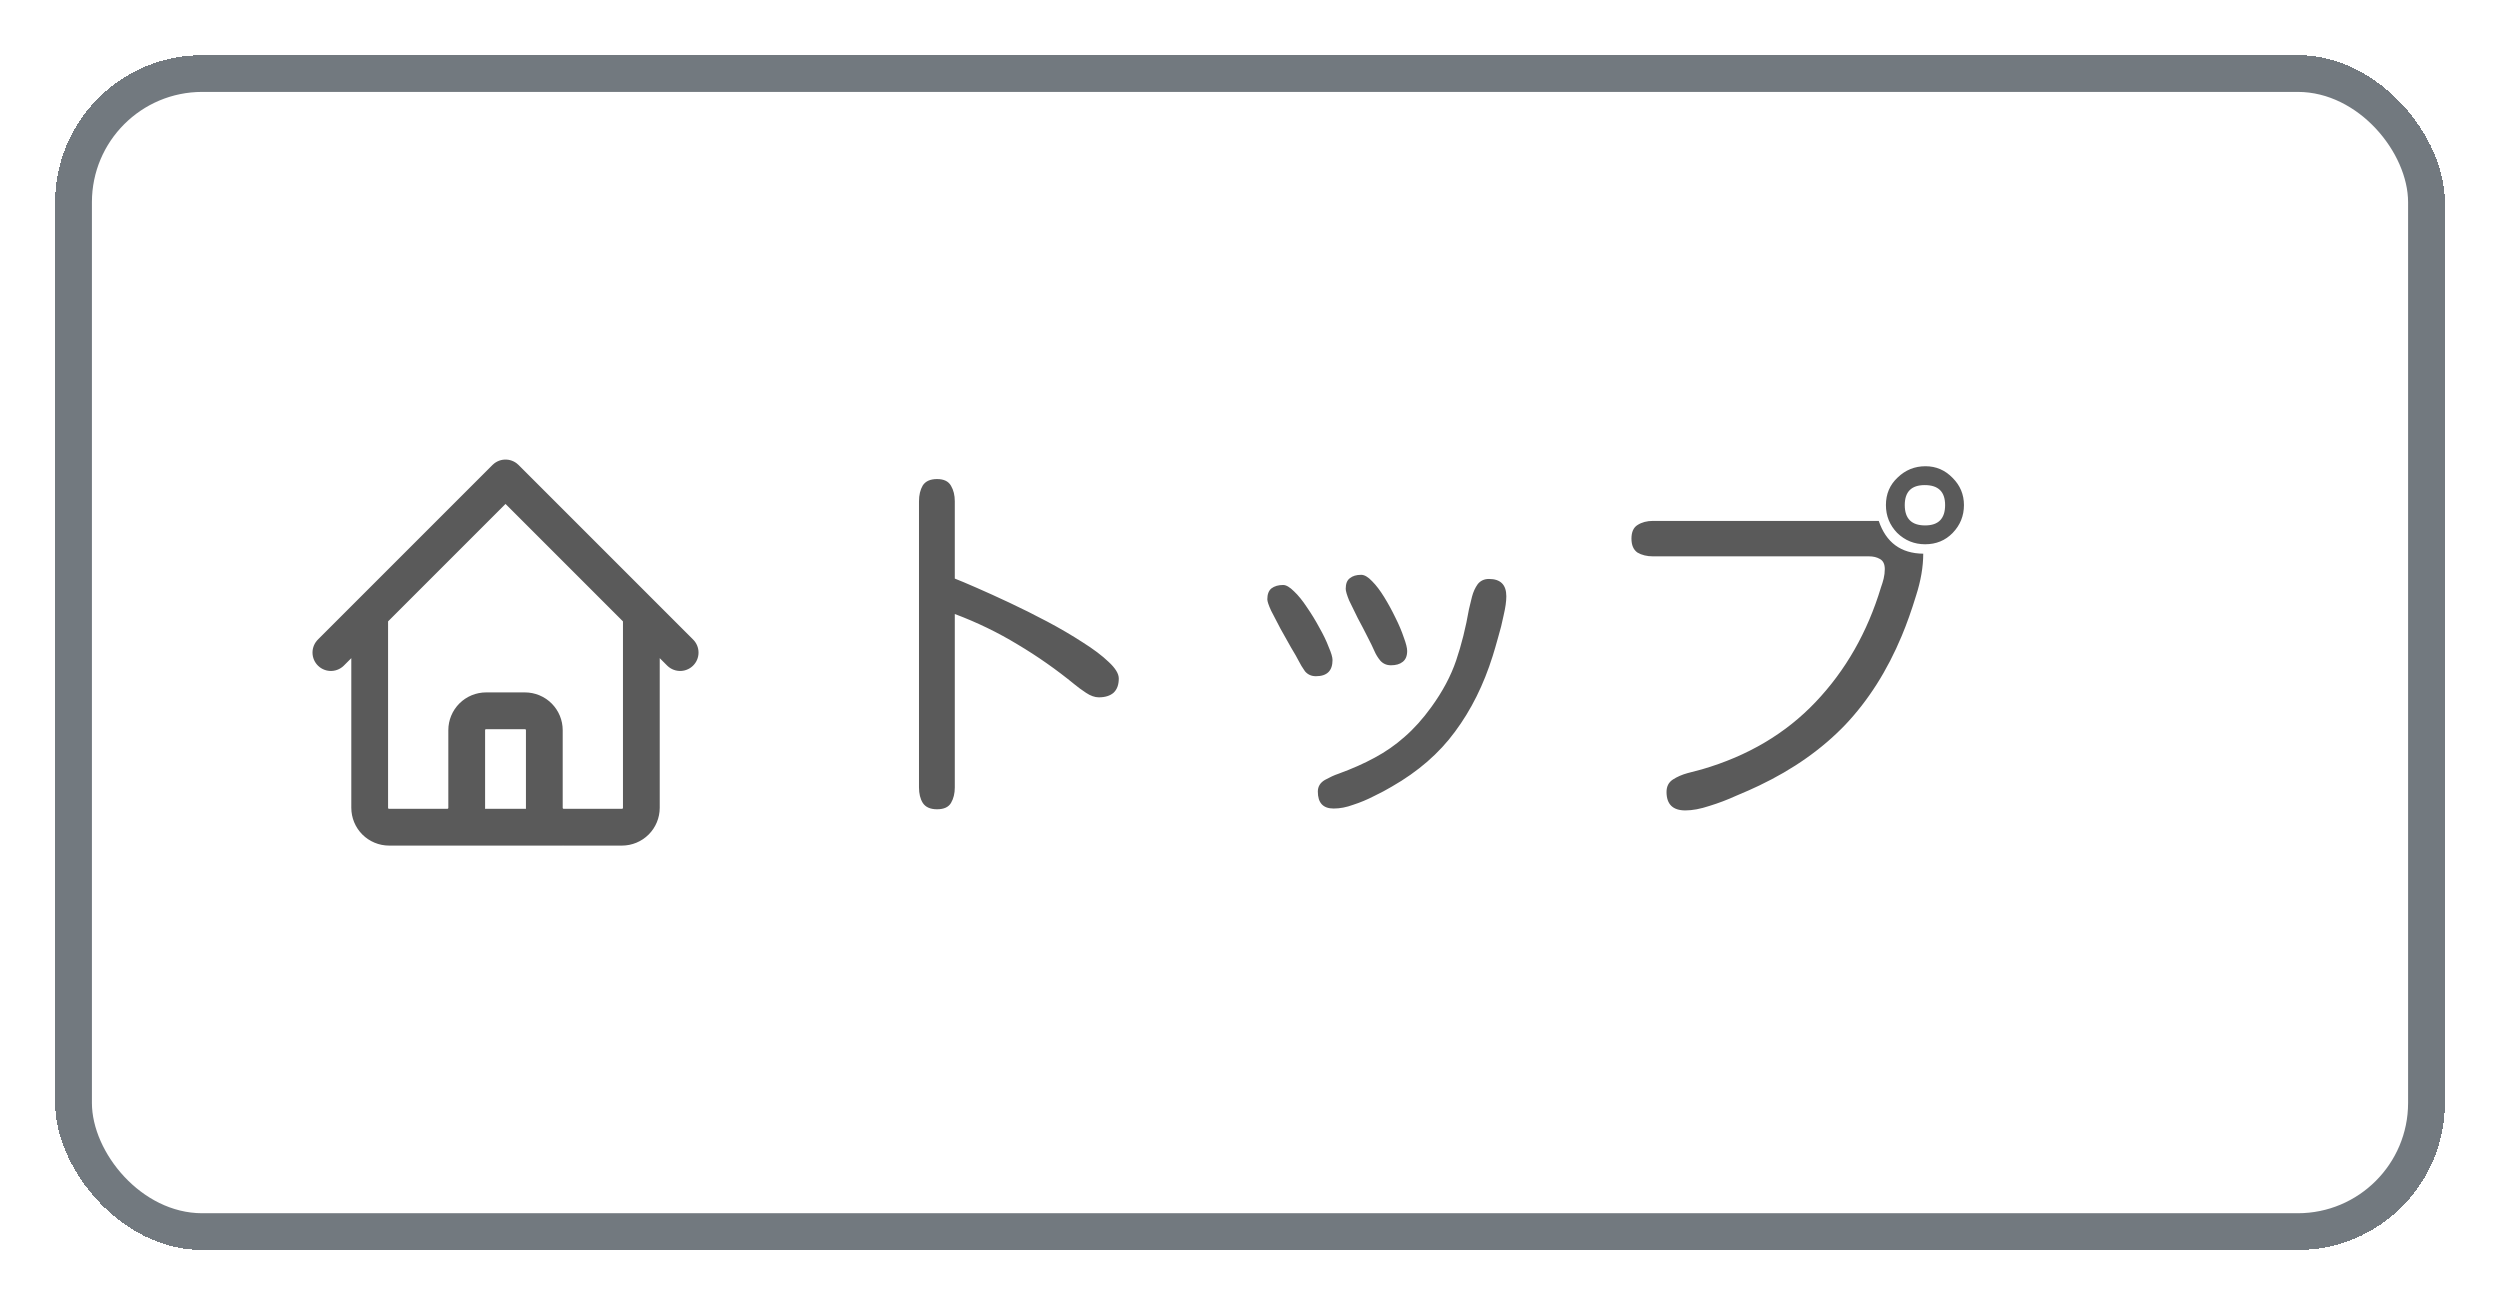 <svg width="136" height="71" viewBox="0 0 136 71" fill="none" xmlns="http://www.w3.org/2000/svg">
<g filter="url(#filter0_d_72_4104)">
<rect x="2" width="130" height="65" rx="8" fill="#232E37" fill-opacity="0.64" shape-rendering="crispEdges"/>
<rect x="4" y="2" width="126" height="61" rx="6" fill="white"/>
<path d="M17 32.5L19.111 30.389M19.111 30.389L26.5 23L33.889 30.389M19.111 30.389V40.944C19.111 41.224 19.222 41.493 19.42 41.691C19.618 41.889 19.887 42 20.167 42H23.333M33.889 30.389L36 32.5M33.889 30.389V40.944C33.889 41.224 33.778 41.493 33.58 41.691C33.382 41.889 33.113 42 32.833 42H29.667M23.333 42C23.613 42 23.882 41.889 24.08 41.691C24.278 41.493 24.389 41.224 24.389 40.944V36.722C24.389 36.442 24.5 36.174 24.698 35.976C24.896 35.778 25.165 35.667 25.444 35.667H27.556C27.835 35.667 28.104 35.778 28.302 35.976C28.5 36.174 28.611 36.442 28.611 36.722V40.944C28.611 41.224 28.722 41.493 28.92 41.691C29.118 41.889 29.387 42 29.667 42M23.333 42H29.667" stroke="#5A5A5A" stroke-width="2" stroke-linecap="round" stroke-linejoin="round"/>
<path d="M49.977 41.025C49.608 41.025 49.349 40.909 49.198 40.677C49.062 40.458 48.993 40.178 48.993 39.836V24.27C48.993 23.929 49.062 23.642 49.198 23.409C49.349 23.177 49.608 23.061 49.977 23.061C50.347 23.061 50.6 23.184 50.736 23.43C50.873 23.662 50.941 23.942 50.941 24.27V28.475C51.188 28.57 51.577 28.734 52.11 28.967C52.644 29.199 53.245 29.473 53.915 29.787C54.585 30.102 55.269 30.443 55.966 30.812C56.663 31.182 57.306 31.558 57.894 31.94C58.481 32.31 58.953 32.665 59.309 33.007C59.678 33.349 59.862 33.649 59.862 33.909C59.862 34.251 59.767 34.511 59.575 34.688C59.384 34.852 59.117 34.935 58.775 34.935C58.557 34.935 58.324 34.852 58.078 34.688C57.832 34.524 57.627 34.374 57.463 34.237C56.478 33.431 55.446 32.706 54.366 32.063C53.286 31.407 52.145 30.854 50.941 30.402V39.836C50.941 40.164 50.873 40.444 50.736 40.677C50.6 40.909 50.347 41.025 49.977 41.025ZM74.668 33.191C74.436 33.191 74.244 33.109 74.094 32.945C73.957 32.781 73.848 32.603 73.766 32.412C73.684 32.221 73.561 31.968 73.397 31.653C73.233 31.325 73.055 30.983 72.863 30.628C72.686 30.273 72.528 29.951 72.392 29.664C72.269 29.363 72.207 29.151 72.207 29.028C72.207 28.755 72.282 28.564 72.433 28.454C72.583 28.331 72.788 28.27 73.048 28.27C73.226 28.27 73.424 28.386 73.643 28.618C73.862 28.837 74.08 29.124 74.299 29.48C74.518 29.835 74.723 30.211 74.914 30.607C75.106 30.99 75.256 31.346 75.365 31.674C75.488 32.002 75.55 32.248 75.55 32.412C75.55 32.685 75.468 32.884 75.304 33.007C75.153 33.13 74.942 33.191 74.668 33.191ZM71.551 40.984C70.977 40.984 70.69 40.677 70.69 40.062C70.69 39.788 70.82 39.576 71.079 39.426C71.353 39.275 71.592 39.166 71.797 39.098C72.549 38.824 73.212 38.53 73.786 38.216C74.374 37.901 74.914 37.525 75.406 37.088C75.912 36.65 76.398 36.11 76.862 35.468C77.478 34.62 77.929 33.773 78.216 32.925C78.503 32.077 78.736 31.148 78.913 30.136C78.954 29.944 79.009 29.719 79.077 29.459C79.146 29.199 79.248 28.974 79.385 28.782C79.535 28.591 79.74 28.495 80 28.495C80.629 28.495 80.944 28.81 80.944 29.439C80.944 29.712 80.896 30.054 80.8 30.464C80.718 30.874 80.615 31.284 80.492 31.694C80.383 32.091 80.287 32.419 80.205 32.679C79.713 34.251 79.029 35.625 78.154 36.801C77.293 37.977 76.145 38.975 74.709 39.795C74.436 39.959 74.114 40.13 73.745 40.308C73.376 40.499 73 40.656 72.617 40.779C72.248 40.916 71.893 40.984 71.551 40.984ZM70.587 33.786C70.341 33.786 70.143 33.697 69.992 33.52C69.856 33.328 69.739 33.137 69.644 32.945C69.562 32.781 69.425 32.542 69.234 32.227C69.056 31.899 68.864 31.558 68.659 31.202C68.468 30.833 68.297 30.505 68.147 30.218C68.01 29.917 67.942 29.712 67.942 29.602C67.942 29.329 68.017 29.131 68.167 29.008C68.331 28.885 68.543 28.823 68.803 28.823C68.967 28.823 69.165 28.939 69.398 29.172C69.63 29.391 69.862 29.678 70.095 30.033C70.341 30.389 70.567 30.758 70.772 31.141C70.99 31.523 71.161 31.879 71.284 32.207C71.421 32.522 71.489 32.754 71.489 32.904C71.489 33.492 71.189 33.786 70.587 33.786ZM103.727 26.608C103.139 26.608 102.633 26.403 102.209 25.993C101.799 25.569 101.594 25.064 101.594 24.476C101.594 23.874 101.806 23.375 102.23 22.979C102.654 22.568 103.159 22.363 103.747 22.363C104.322 22.363 104.814 22.575 105.224 22.999C105.634 23.409 105.839 23.901 105.839 24.476C105.839 25.064 105.634 25.569 105.224 25.993C104.827 26.403 104.328 26.608 103.727 26.608ZM103.727 25.583C104.451 25.583 104.814 25.214 104.814 24.476C104.814 23.751 104.445 23.389 103.706 23.389C102.982 23.389 102.619 23.751 102.619 24.476C102.619 25.214 102.989 25.583 103.727 25.583ZM90.684 41.087C90 41.087 89.659 40.752 89.659 40.082C89.659 39.781 89.775 39.556 90.007 39.405C90.24 39.255 90.506 39.139 90.807 39.057C91.121 38.975 91.381 38.906 91.586 38.852C94.075 38.127 96.132 36.91 97.759 35.201C99.4 33.478 100.589 31.394 101.327 28.946C101.382 28.796 101.43 28.639 101.471 28.475C101.512 28.297 101.533 28.126 101.533 27.962C101.533 27.689 101.444 27.504 101.266 27.408C101.102 27.312 100.904 27.265 100.671 27.265H88.92C88.592 27.265 88.312 27.196 88.079 27.06C87.861 26.909 87.751 26.656 87.751 26.301C87.751 25.945 87.861 25.699 88.079 25.562C88.312 25.412 88.592 25.337 88.92 25.337H101.204C101.601 26.513 102.408 27.107 103.624 27.121C103.624 27.832 103.494 28.591 103.235 29.398C102.989 30.204 102.729 30.936 102.455 31.592C101.662 33.492 100.637 35.105 99.379 36.432C98.121 37.744 96.563 38.845 94.703 39.733C94.362 39.898 93.945 40.082 93.453 40.287C92.974 40.506 92.489 40.69 91.996 40.841C91.504 41.005 91.067 41.087 90.684 41.087Z" fill="#5A5A5A"/>
</g>
<defs>
<filter id="filter0_d_72_4104" x="0" y="0" width="136" height="71" filterUnits="userSpaceOnUse" color-interpolation-filters="sRGB">
<feFlood flood-opacity="0" result="BackgroundImageFix"/>
<feColorMatrix in="SourceAlpha" type="matrix" values="0 0 0 0 0 0 0 0 0 0 0 0 0 0 0 0 0 0 127 0" result="hardAlpha"/>
<feOffset dx="1" dy="3"/>
<feGaussianBlur stdDeviation="1.5"/>
<feComposite in2="hardAlpha" operator="out"/>
<feColorMatrix type="matrix" values="0 0 0 0 0 0 0 0 0 0 0 0 0 0 0 0 0 0 0.32 0"/>
<feBlend mode="normal" in2="BackgroundImageFix" result="effect1_dropShadow_72_4104"/>
<feBlend mode="normal" in="SourceGraphic" in2="effect1_dropShadow_72_4104" result="shape"/>
</filter>
</defs>
</svg>

